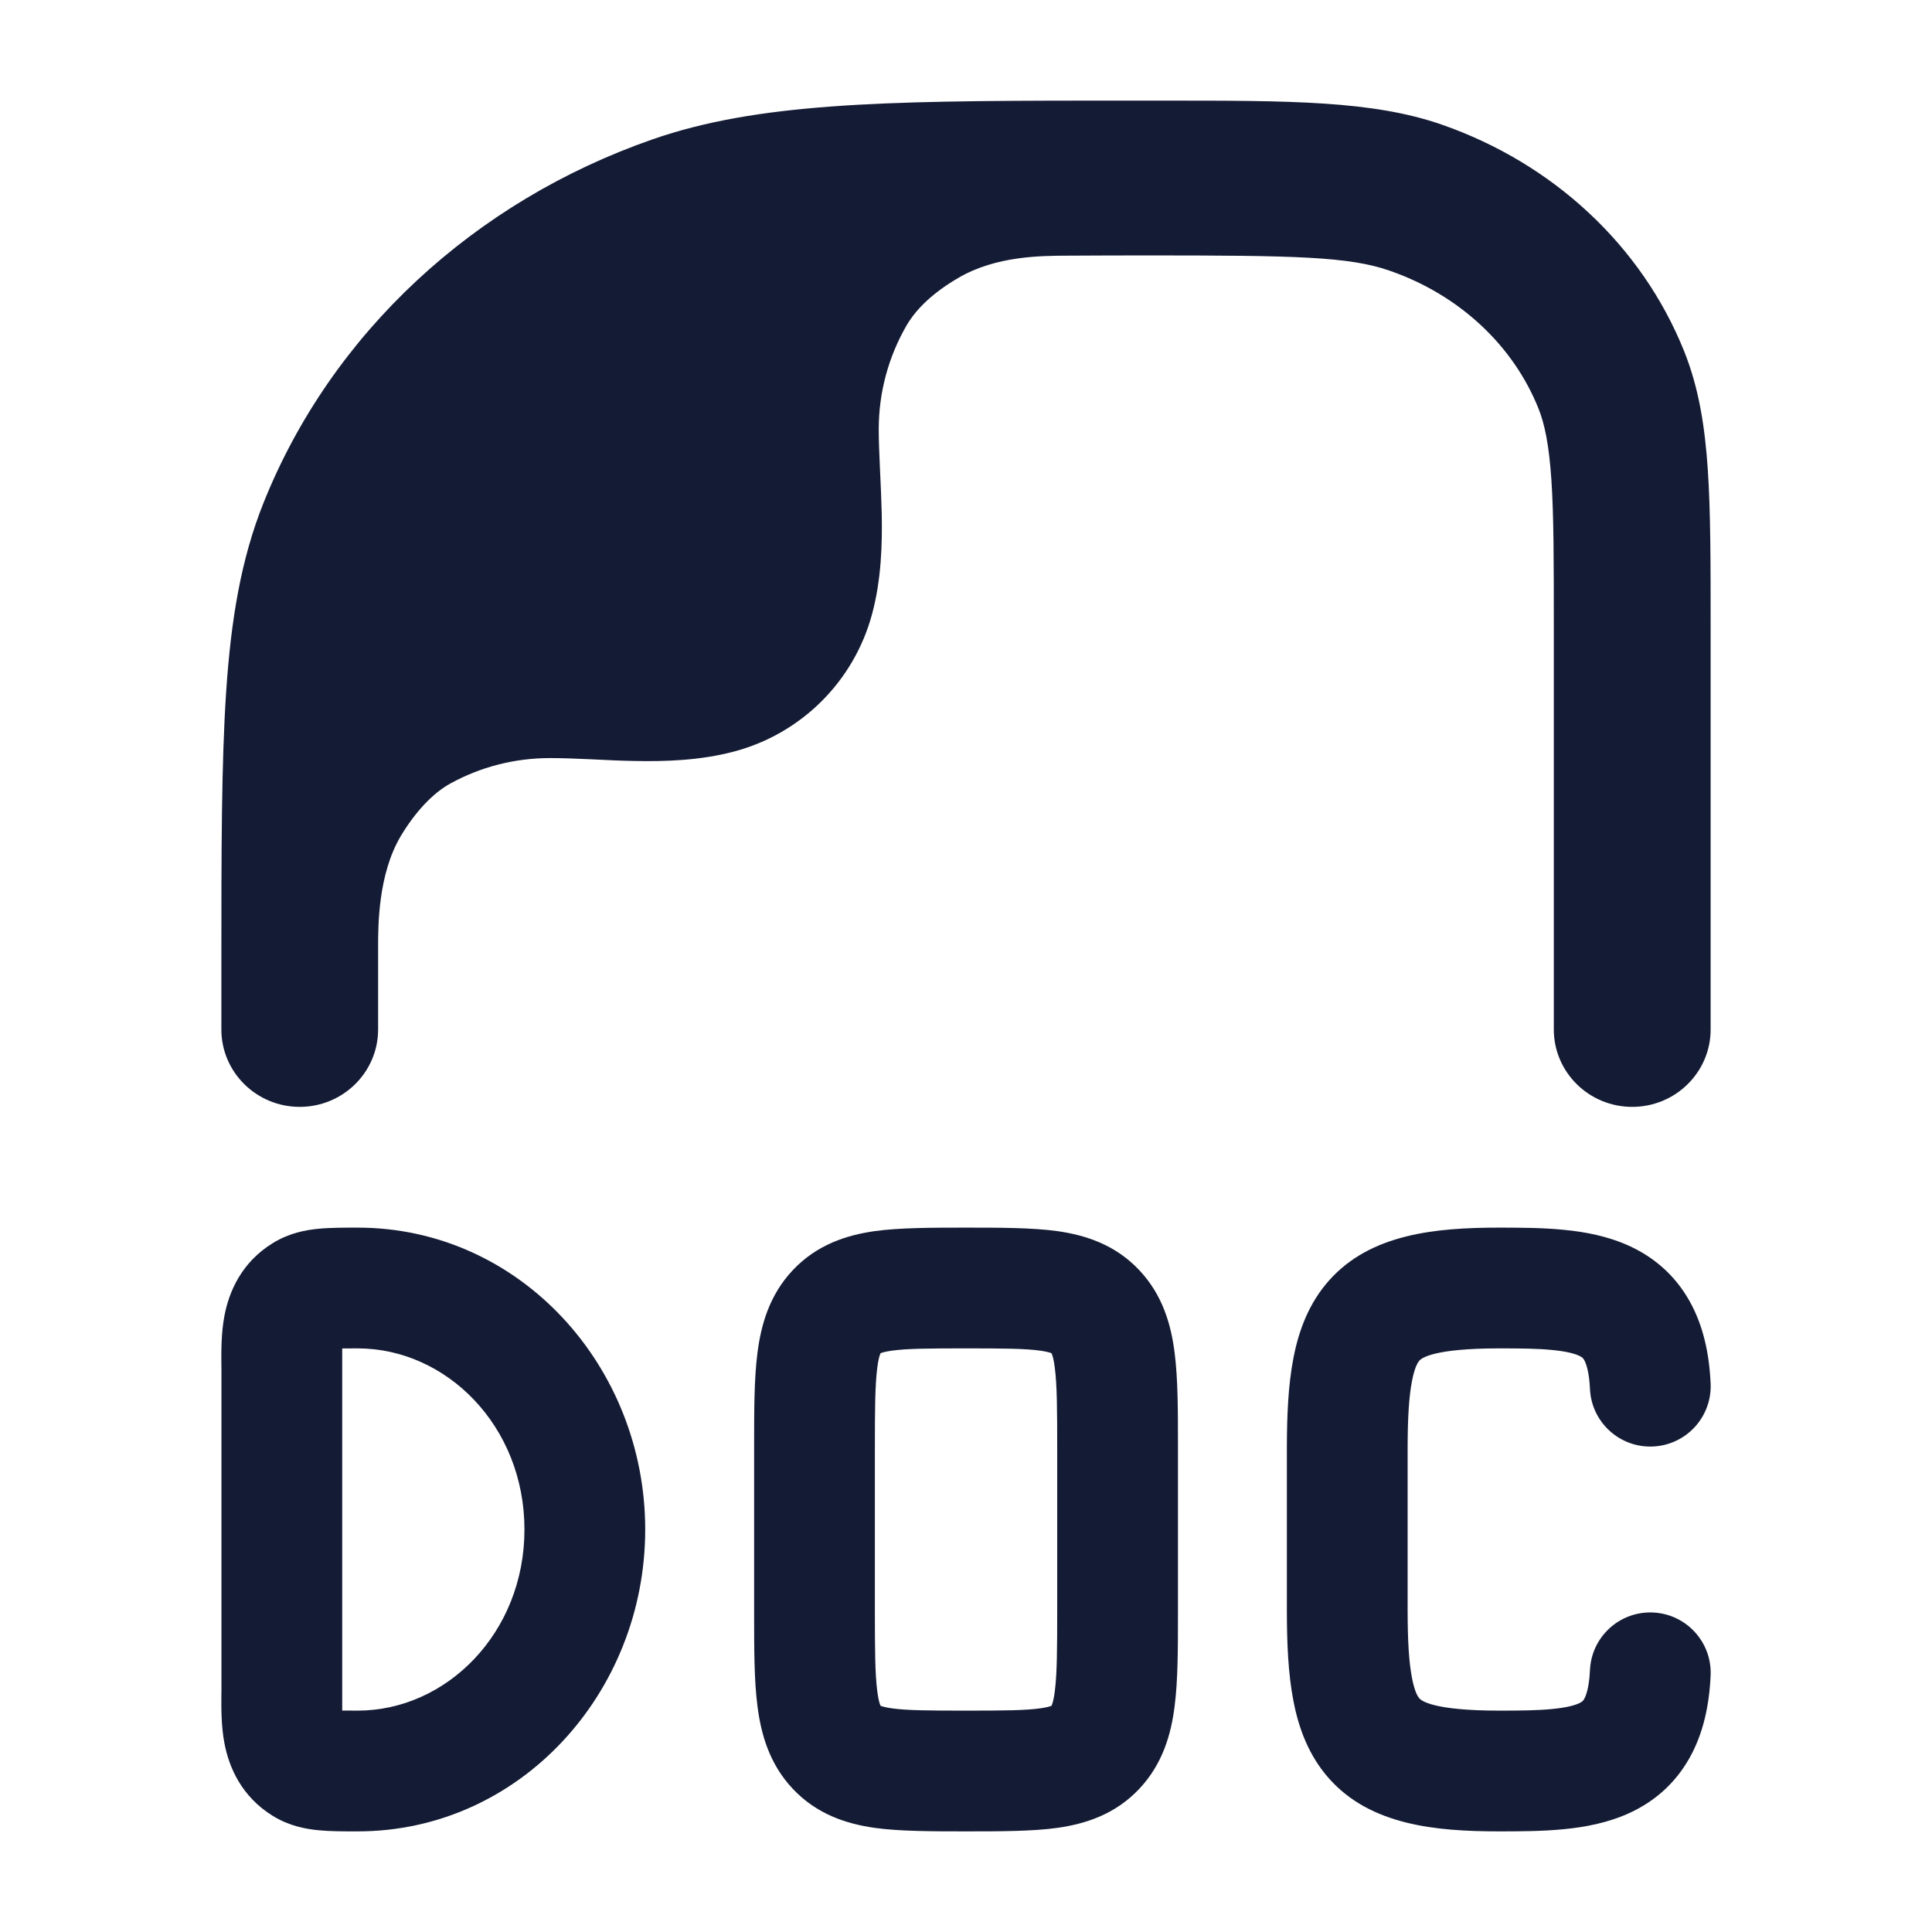 <svg width="24" height="24" viewBox="0 0 24 24" fill="none" xmlns="http://www.w3.org/2000/svg">
<path d="M3.723 13.75C4.261 13.75 4.697 13.319 4.697 12.789L4.697 11.765C4.697 11.498 4.697 10.86 4.978 10.387C5.151 10.097 5.372 9.853 5.6 9.73C5.966 9.53 6.386 9.417 6.833 9.417C6.98 9.417 7.138 9.423 7.316 9.431L7.382 9.434C7.537 9.442 7.705 9.45 7.873 9.453C8.254 9.461 8.697 9.449 9.125 9.334C9.959 9.111 10.611 8.459 10.834 7.625C10.949 7.197 10.961 6.754 10.953 6.374C10.949 6.206 10.941 6.037 10.934 5.882L10.931 5.816C10.923 5.639 10.916 5.48 10.916 5.333C10.916 4.866 11.041 4.427 11.258 4.049C11.385 3.828 11.605 3.626 11.91 3.449C12.372 3.18 12.926 3.177 13.264 3.176C13.602 3.174 13.959 3.173 14.257 3.173C16.091 3.173 16.758 3.187 17.261 3.362C18.134 3.664 18.799 4.297 19.11 5.071C19.188 5.265 19.242 5.52 19.272 5.962C19.302 6.412 19.302 6.986 19.302 7.814V12.789C19.302 13.319 19.738 13.75 20.276 13.75C20.814 13.75 21.25 13.319 21.25 12.789V7.781C21.25 6.994 21.25 6.356 21.215 5.835C21.179 5.299 21.104 4.82 20.921 4.363C20.392 3.044 19.284 2.025 17.907 1.547C17.048 1.249 16.015 1.25 14.46 1.25L13.513 1.25L13.5 1.25L13.465 1.25C10.956 1.252 9.401 1.282 8.112 1.729C5.891 2.5 4.118 4.139 3.275 6.243C2.994 6.944 2.869 7.697 2.809 8.6C2.75 9.488 2.75 10.584 2.75 11.981V12.789C2.75 13.319 3.186 13.75 3.723 13.75Z" fill="#141B34"/>
<path fill-rule="evenodd" clip-rule="evenodd" d="M4.442 15.25C6.458 15.25 8.015 16.972 8.015 19C8.015 21.028 6.458 22.75 4.442 22.75C4.434 22.75 4.426 22.75 4.417 22.75C4.263 22.75 4.099 22.75 3.958 22.736C3.797 22.721 3.593 22.683 3.391 22.559C2.997 22.317 2.844 21.95 2.788 21.655C2.746 21.437 2.749 21.195 2.75 21.058C2.751 21.036 2.751 21.016 2.751 21V17C2.751 16.984 2.751 16.964 2.75 16.942C2.749 16.805 2.746 16.563 2.788 16.345C2.844 16.05 2.997 15.682 3.391 15.441C3.593 15.317 3.797 15.279 3.958 15.264C4.099 15.25 4.288 15.25 4.442 15.25ZM4.251 16.751C4.251 16.751 4.366 16.75 4.442 16.75C5.545 16.75 6.515 17.714 6.515 19C6.515 20.286 5.545 21.25 4.442 21.25C4.366 21.25 4.251 21.249 4.251 21.249L4.251 16.751Z" fill="#141B34"/>
<path fill-rule="evenodd" clip-rule="evenodd" d="M12.001 15.25C12.405 15.25 12.829 15.25 13.139 15.294C13.487 15.344 13.855 15.462 14.153 15.779C14.445 16.089 14.549 16.461 14.592 16.809C14.633 17.128 14.633 17.523 14.633 17.957V20.043C14.633 20.477 14.633 20.872 14.592 21.191C14.549 21.539 14.445 21.911 14.153 22.221C13.855 22.538 13.487 22.656 13.139 22.706C12.829 22.75 12.405 22.75 12.001 22.75C11.596 22.75 11.172 22.75 10.862 22.706C10.514 22.656 10.146 22.538 9.848 22.221C9.556 21.911 9.453 21.539 9.409 21.191C9.368 20.872 9.368 20.477 9.368 20.043C9.368 20.029 9.368 20.014 9.368 20V18C9.368 17.986 9.368 17.971 9.368 17.957C9.368 17.523 9.368 17.128 9.409 16.809C9.453 16.461 9.556 16.089 9.848 15.779C10.146 15.462 10.514 15.344 10.862 15.294C11.172 15.25 11.596 15.25 12.001 15.25ZM10.939 16.81C10.938 16.812 10.936 16.816 10.934 16.821C10.924 16.846 10.909 16.898 10.897 16.997C10.87 17.211 10.868 17.509 10.868 18V20C10.868 20.491 10.87 20.789 10.897 21.003C10.909 21.102 10.924 21.154 10.934 21.179C10.936 21.184 10.938 21.188 10.939 21.19C10.953 21.196 10.992 21.209 11.074 21.221C11.265 21.248 11.534 21.25 12.001 21.25C12.467 21.25 12.736 21.248 12.927 21.221C13.009 21.209 13.048 21.196 13.062 21.19C13.063 21.188 13.065 21.184 13.067 21.179C13.077 21.154 13.092 21.102 13.104 21.003C13.131 20.789 13.133 20.491 13.133 20V18C13.133 17.509 13.131 17.211 13.104 16.997C13.092 16.898 13.077 16.846 13.067 16.821C13.065 16.816 13.063 16.812 13.062 16.81C13.048 16.804 13.009 16.791 12.927 16.779C12.736 16.752 12.467 16.75 12.001 16.75C11.534 16.75 11.265 16.752 11.074 16.779C10.992 16.791 10.953 16.804 10.939 16.81Z" fill="#141B34"/>
<path fill-rule="evenodd" clip-rule="evenodd" d="M16.514 15.902C17.028 15.328 17.83 15.25 18.623 15.25C18.882 15.25 19.162 15.251 19.424 15.277C19.686 15.302 19.979 15.355 20.256 15.485C20.548 15.622 20.805 15.839 20.985 16.157C21.158 16.462 21.233 16.813 21.25 17.187C21.268 17.601 20.947 17.951 20.533 17.969C20.119 17.987 19.769 17.666 19.751 17.252C19.741 17.031 19.7 16.932 19.68 16.896C19.668 16.874 19.656 16.86 19.617 16.842C19.562 16.816 19.461 16.787 19.28 16.77C19.1 16.752 18.889 16.75 18.623 16.75C17.797 16.75 17.655 16.875 17.631 16.903C17.619 16.917 17.575 16.972 17.54 17.157C17.503 17.347 17.486 17.613 17.486 18V20C17.486 20.387 17.503 20.653 17.54 20.843C17.575 21.028 17.619 21.083 17.631 21.097C17.655 21.125 17.797 21.25 18.623 21.25C18.889 21.25 19.1 21.248 19.28 21.23C19.461 21.213 19.562 21.184 19.617 21.158C19.656 21.14 19.668 21.126 19.68 21.104C19.7 21.068 19.741 20.969 19.751 20.748C19.769 20.334 20.119 20.013 20.533 20.031C20.947 20.049 21.268 20.399 21.25 20.813C21.233 21.187 21.158 21.538 20.985 21.843C20.805 22.161 20.548 22.378 20.256 22.515C19.979 22.645 19.686 22.698 19.424 22.723C19.162 22.749 18.882 22.75 18.623 22.75C17.83 22.75 17.028 22.672 16.514 22.098C16.257 21.811 16.132 21.467 16.067 21.127C16.002 20.792 15.986 20.41 15.986 20V18C15.986 17.59 16.002 17.208 16.067 16.873C16.132 16.533 16.257 16.189 16.514 15.902Z" fill="#141B34"/>
</svg>

